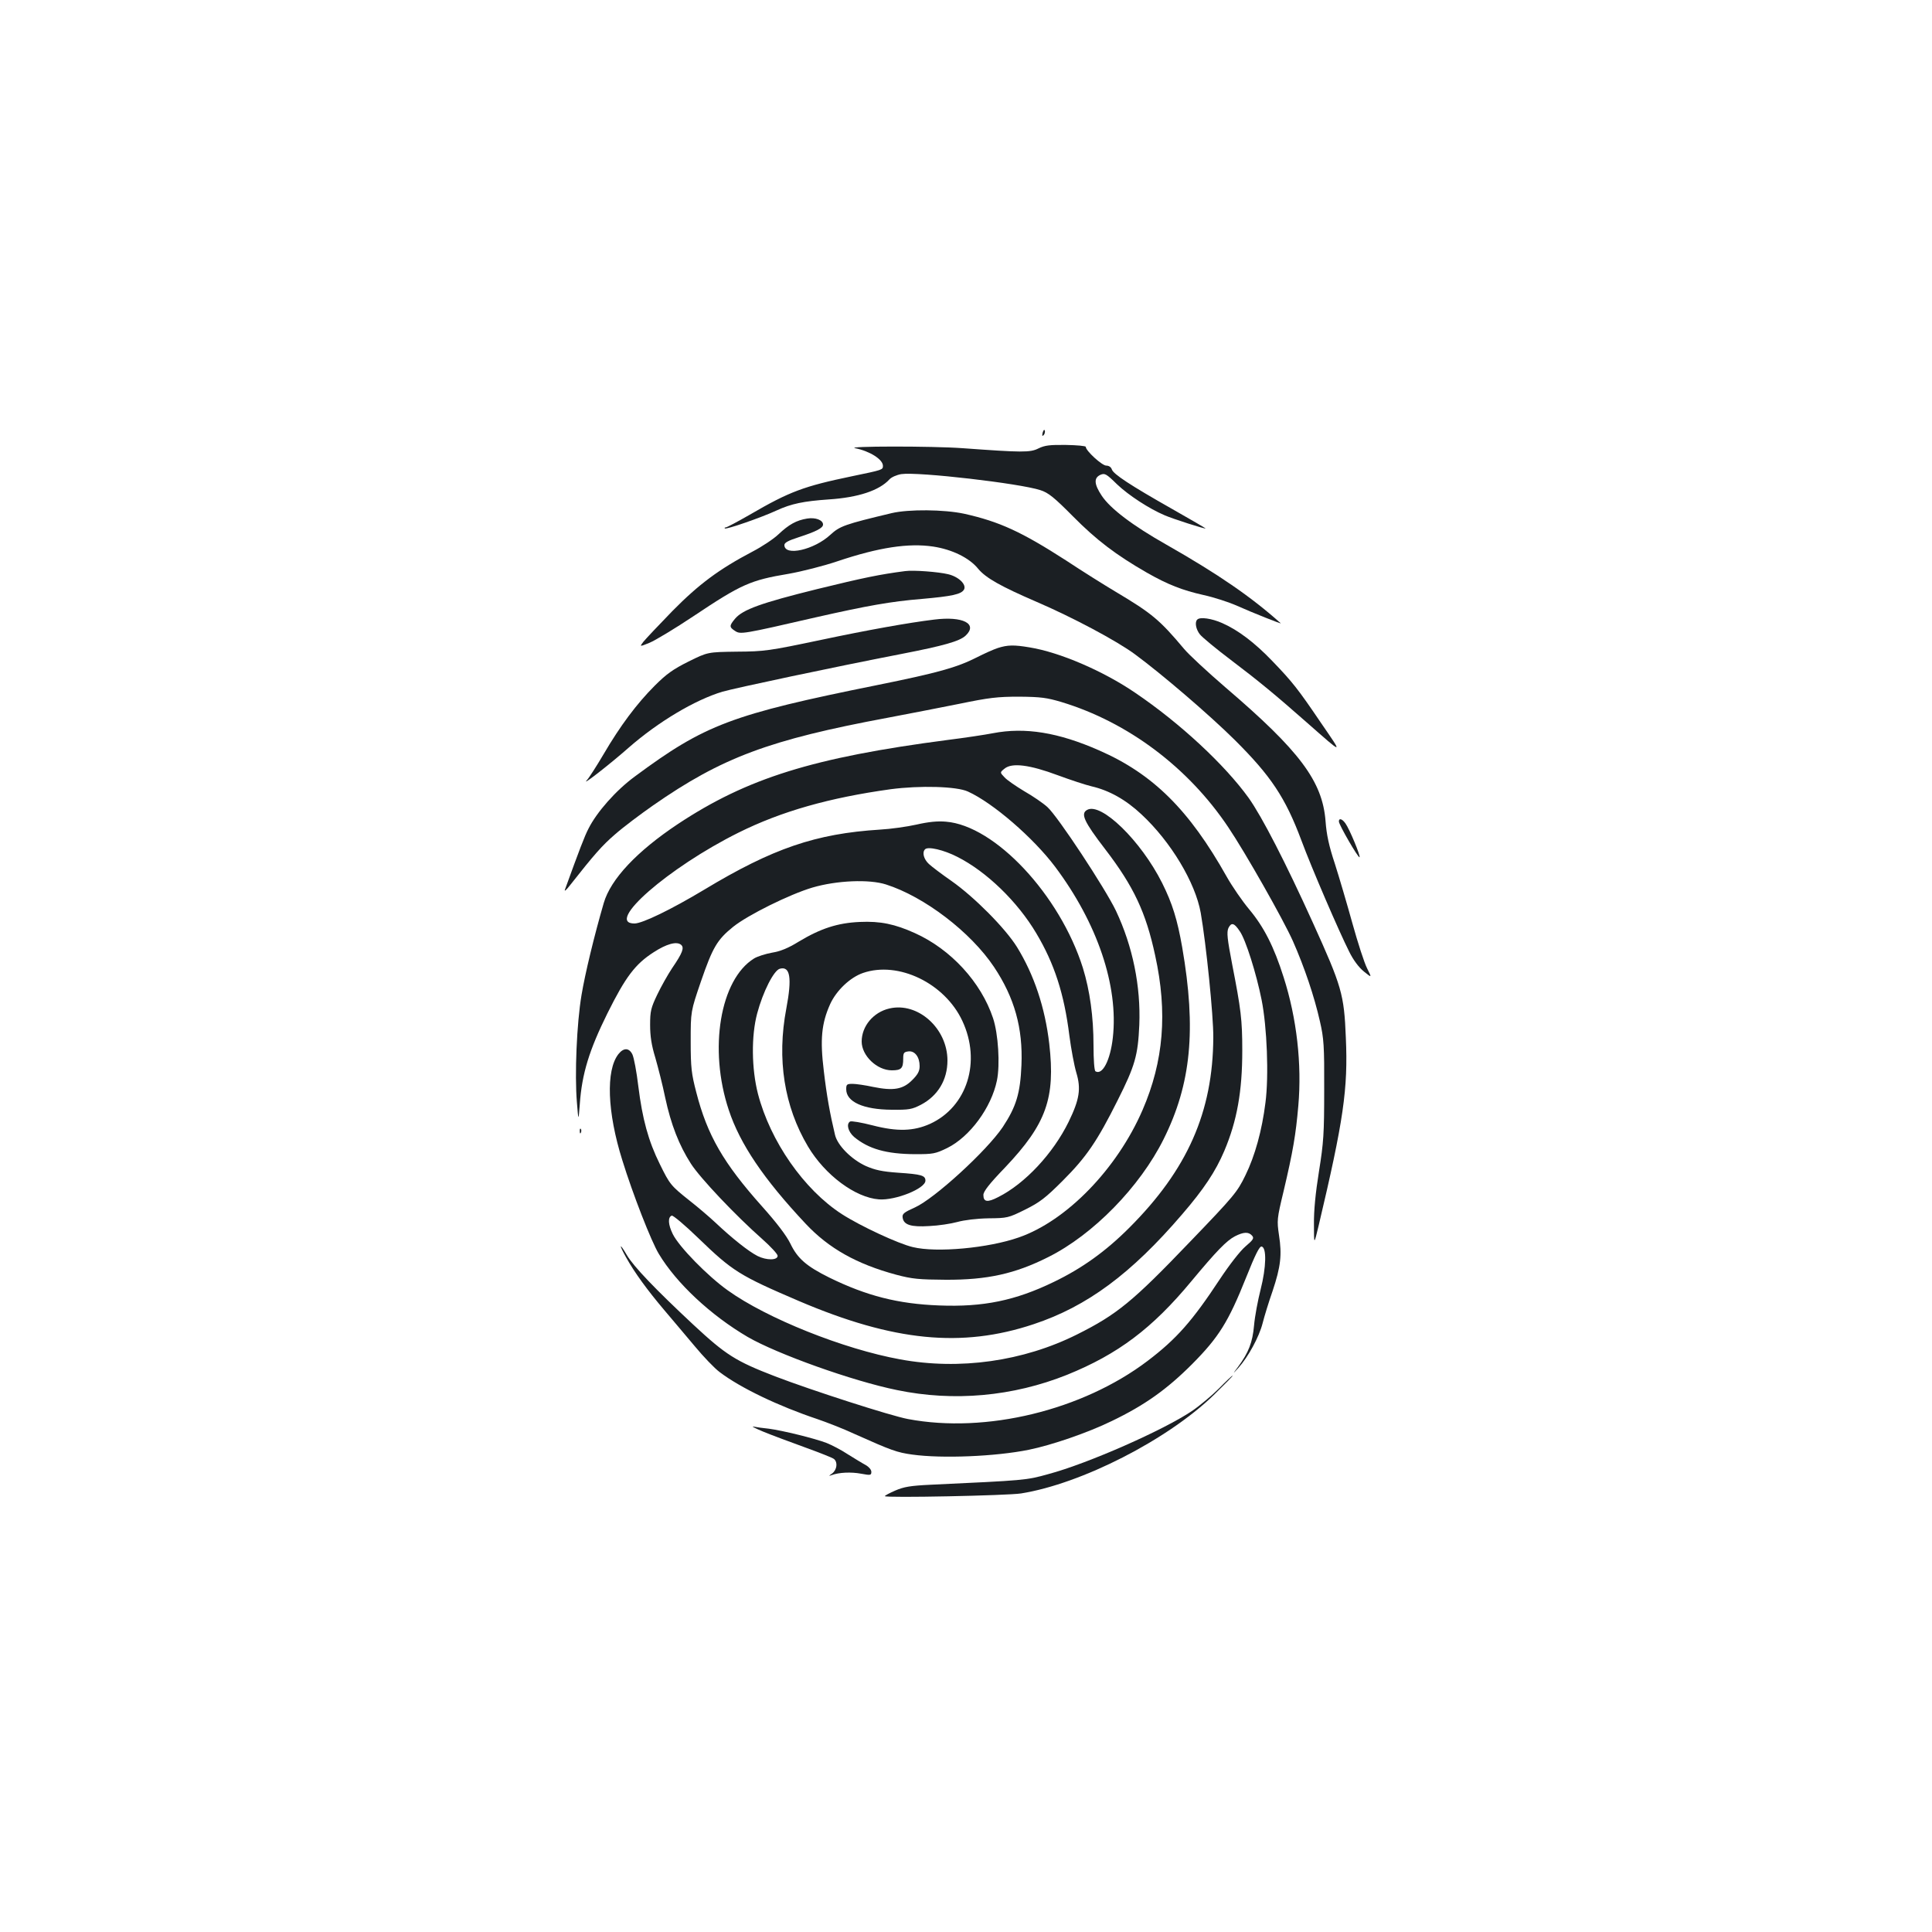 <?xml version="1.0" standalone="no"?>
<!DOCTYPE svg PUBLIC "-//W3C//DTD SVG 20010904//EN"
 "http://www.w3.org/TR/2001/REC-SVG-20010904/DTD/svg10.dtd">
<svg version="1.0" xmlns="http://www.w3.org/2000/svg"
 width="1000pt" height="1000pt" viewBox="0 0 1000 1000"
 preserveAspectRatio="xMidYMid meet">
<g transform="translate(0,1000) scale(0.1,-0.1)"
fill="#1b1f23" stroke="none">
<path d="M5397 7761 c-4 -17 -3 -21 5 -13 5 5 8 16 6 23 -3 8 -7 3 -11 -10z"/>
<path d="M5375 7679 c-43 -22 -86 -21 -390 1 -161 12 -618 11 -558 0 75 -15
143 -58 143 -91 0 -21 -1 -21 -160 -54 -250 -52 -323 -79 -529 -199 -63 -36
-119 -66 -125 -66 -5 0 -7 -2 -4 -5 6 -7 188 56 268 93 76 35 140 48 270 57
152 10 261 46 314 104 10 11 37 23 61 27 87 13 614 -48 720 -83 41 -13 71 -37
170 -137 121 -122 221 -198 381 -290 109 -62 183 -91 294 -116 51 -11 129 -36
174 -56 78 -35 232 -96 225 -90 -153 137 -325 255 -592 407 -175 99 -291 187
-335 254 -39 59 -41 91 -7 107 23 10 30 7 87 -49 60 -57 166 -126 246 -160 41
-18 212 -73 212 -68 0 1 -78 47 -172 100 -219 124 -305 181 -313 205 -4 12
-15 20 -29 20 -22 0 -106 77 -106 97 0 5 -46 9 -103 10 -84 1 -109 -2 -142
-18z"/>
<path d="M4615 7344 c-243 -58 -268 -67 -317 -112 -84 -78 -238 -113 -238 -53
0 12 20 23 73 40 92 30 127 48 127 66 0 23 -39 38 -82 31 -56 -9 -95 -31 -148
-81 -25 -24 -85 -64 -135 -90 -173 -91 -277 -168 -415 -308 -71 -73 -138 -144
-150 -159 -20 -26 -20 -26 32 -5 29 12 132 74 228 138 247 165 294 186 492
219 68 12 182 41 253 65 214 72 368 95 495 76 99 -15 188 -59 233 -115 40 -48
117 -91 302 -171 184 -79 416 -202 510 -272 140 -103 388 -316 516 -443 187
-186 262 -298 345 -520 53 -143 195 -472 247 -575 22 -45 50 -82 77 -104 41
-33 41 -33 16 17 -14 27 -48 132 -76 233 -28 101 -69 240 -91 309 -30 90 -43
150 -48 220 -16 206 -133 363 -518 692 -94 81 -190 170 -214 199 -126 150
-166 184 -356 297 -57 34 -172 106 -255 161 -230 148 -344 201 -528 242 -103
22 -286 24 -375 3z"/>
<path d="M4685 7044 c-131 -17 -214 -34 -455 -93 -291 -72 -385 -106 -425
-153 -31 -37 -31 -44 0 -64 28 -18 37 -17 419 71 265 60 388 82 548 95 157 14
204 24 218 49 13 26 -28 66 -83 79 -50 12 -179 22 -222 16z"/>
<path d="M4835 6793 c-132 -16 -344 -54 -585 -105 -271 -57 -293 -60 -436 -61
-151 -2 -151 -2 -250 -51 -80 -40 -114 -64 -175 -125 -93 -93 -179 -208 -265
-355 -36 -61 -75 -122 -87 -135 -31 -34 123 86 218 170 151 132 341 246 485
289 66 19 574 127 925 195 221 43 302 66 333 95 65 61 -14 102 -163 83z"/>
<path d="M6197 6793 c-14 -13 -7 -51 14 -77 11 -14 83 -74 160 -132 144 -109
230 -180 390 -321 197 -173 191 -172 78 -7 -120 177 -148 213 -254 323 -91 95
-177 160 -259 196 -54 24 -115 33 -129 18z"/>
<path d="M5165 6646 c-22 -7 -71 -29 -110 -49 -103 -52 -199 -79 -510 -142
-759 -153 -896 -205 -1259 -474 -97 -71 -197 -184 -240 -270 -20 -38 -48 -112
-122 -316 -4 -11 7 -2 24 20 130 165 168 208 235 266 42 37 131 104 197 150
356 248 602 340 1215 454 105 20 271 52 370 72 155 32 198 37 310 37 112 -1
143 -5 220 -28 343 -104 655 -338 862 -647 89 -132 285 -478 335 -590 60 -136
111 -287 140 -416 20 -87 23 -126 22 -353 0 -228 -3 -273 -27 -423 -18 -112
-27 -204 -26 -275 0 -107 0 -107 24 -7 129 545 153 709 141 975 -9 224 -21
264 -171 595 -141 311 -263 548 -332 645 -124 172 -355 387 -587 544 -167 114
-392 210 -546 235 -82 14 -115 13 -165 -3z"/>
<path d="M5140 6205 c-41 -8 -147 -24 -235 -35 -697 -91 -1038 -198 -1396
-435 -212 -141 -348 -285 -384 -409 -49 -168 -97 -367 -115 -476 -25 -147 -36
-413 -24 -555 8 -100 8 -100 15 -10 11 158 49 280 143 470 94 189 144 255 239
316 66 43 119 58 142 39 18 -15 8 -42 -46 -121 -22 -33 -57 -95 -77 -137 -33
-69 -37 -86 -37 -157 0 -58 7 -105 27 -170 14 -49 38 -142 51 -206 30 -140 72
-247 133 -342 48 -75 233 -270 369 -390 44 -39 80 -78 80 -87 0 -24 -58 -24
-104 -1 -47 24 -131 91 -216 171 -33 31 -94 83 -135 115 -98 78 -103 84 -155
190 -59 119 -90 233 -111 402 -9 76 -23 150 -31 166 -17 34 -45 35 -72 1 -66
-84 -58 -301 20 -549 54 -175 150 -421 189 -485 91 -152 269 -318 460 -430
152 -88 542 -228 773 -275 294 -61 600 -33 880 79 264 107 441 240 644 485
129 155 181 209 225 232 45 23 71 24 89 3 11 -13 6 -21 -35 -56 -27 -23 -83
-95 -132 -169 -143 -217 -224 -309 -374 -423 -338 -256 -837 -377 -1240 -301
-91 17 -500 149 -688 221 -205 79 -255 111 -424 268 -196 183 -308 300 -343
359 -39 67 -43 58 -5 -10 45 -81 111 -171 199 -275 42 -49 112 -133 157 -186
44 -53 102 -114 129 -134 108 -82 305 -176 505 -243 47 -16 135 -50 195 -78
190 -85 218 -95 298 -106 153 -21 429 -10 602 25 118 24 305 88 430 149 170
82 284 163 415 294 139 140 188 219 280 449 47 118 69 162 80 160 27 -5 24
-108 -5 -222 -14 -55 -30 -139 -34 -186 -8 -89 -28 -140 -83 -215 -30 -40 -30
-40 2 -5 51 57 107 160 125 230 9 36 32 111 52 168 42 126 49 187 33 289 -11
76 -11 83 24 228 49 208 63 292 76 441 19 216 -8 454 -76 666 -50 158 -102
260 -178 351 -36 43 -89 120 -117 170 -194 345 -381 531 -660 653 -211 93
-383 121 -549 89z m336 -218 c65 -24 144 -50 174 -57 91 -21 177 -69 258 -145
152 -141 279 -353 307 -510 28 -161 66 -533 65 -645 -2 -386 -134 -684 -435
-985 -123 -123 -245 -210 -390 -280 -200 -97 -366 -131 -594 -122 -213 8 -376
50 -568 144 -119 59 -165 99 -202 176 -20 41 -70 107 -146 192 -201 225 -284
369 -341 591 -25 96 -29 127 -29 264 0 155 0 155 53 310 61 177 84 216 167
283 76 61 292 168 410 203 126 37 294 44 381 16 198 -63 438 -246 559 -427
106 -159 150 -316 142 -508 -6 -146 -27 -215 -97 -321 -84 -124 -353 -370
-455 -416 -56 -25 -66 -33 -63 -52 5 -38 43 -50 138 -44 47 2 112 12 145 21
36 10 101 18 161 19 98 1 103 2 190 45 76 38 105 60 195 150 122 122 178 204
284 416 90 179 105 232 112 390 8 200 -34 407 -121 591 -55 115 -301 489 -355
537 -22 20 -76 57 -120 82 -43 26 -90 58 -102 72 -24 25 -24 25 1 45 38 31
129 20 276 -35z m-466 -84 c130 -59 338 -239 451 -389 219 -292 329 -617 299
-885 -13 -117 -54 -196 -90 -174 -6 4 -10 61 -10 133 0 150 -19 285 -55 402
-119 378 -455 737 -709 757 -43 4 -91 -1 -152 -15 -49 -11 -134 -23 -189 -26
-333 -21 -555 -97 -910 -311 -170 -102 -320 -175 -361 -175 -156 0 176 290
538 470 223 111 471 181 788 225 151 20 342 15 400 -12z m-55 -338 c151 -76
312 -232 409 -396 93 -156 144 -312 171 -529 9 -69 25 -155 36 -192 25 -83 17
-138 -40 -255 -80 -163 -225 -319 -364 -389 -56 -29 -77 -26 -77 11 0 18 30
57 113 143 213 225 260 358 228 639 -22 189 -79 358 -167 501 -61 98 -221 259
-339 342 -49 34 -102 74 -117 88 -27 25 -36 60 -20 76 15 16 97 -3 167 -39z
m1462 -385 c31 -44 86 -220 113 -355 28 -140 38 -393 20 -532 -18 -144 -54
-275 -104 -377 -42 -86 -57 -105 -289 -346 -294 -307 -376 -374 -582 -477
-278 -139 -608 -186 -916 -129 -292 53 -690 212 -892 357 -104 74 -253 226
-285 292 -24 49 -26 87 -5 95 7 2 69 -50 137 -116 178 -172 213 -194 521 -326
490 -209 843 -244 1215 -120 277 92 505 261 769 569 112 130 173 222 218 328
66 156 93 309 93 519 0 161 -7 214 -52 445 -26 135 -29 167 -20 189 15 31 30
28 59 -16z"/>
<path d="M5627 5808 c-35 -19 -17 -60 93 -203 148 -193 211 -327 259 -550 65
-296 44 -548 -65 -800 -132 -305 -393 -574 -641 -660 -157 -55 -425 -80 -548
-50 -74 17 -272 109 -368 171 -195 126 -370 376 -434 623 -33 129 -35 299 -4
415 30 113 87 225 118 232 53 14 63 -47 33 -206 -50 -262 -11 -507 112 -714
88 -148 245 -265 368 -274 85 -6 240 56 240 97 0 27 -21 33 -141 41 -84 6
-120 14 -168 35 -74 34 -146 106 -159 161 -26 109 -43 202 -58 331 -20 163
-12 246 33 346 32 70 103 138 170 161 183 63 423 -53 514 -248 99 -211 25
-445 -167 -533 -85 -38 -169 -41 -297 -8 -58 15 -111 24 -117 20 -21 -13 -10
-53 21 -80 75 -62 166 -88 315 -89 94 0 105 2 167 32 117 58 228 209 257 349
17 82 7 242 -20 323 -62 186 -218 356 -404 440 -104 47 -179 63 -286 58 -115
-5 -203 -34 -316 -102 -55 -34 -95 -50 -138 -57 -33 -6 -75 -19 -93 -30 -176
-109 -236 -469 -131 -784 58 -176 181 -358 398 -589 120 -128 265 -209 469
-264 83 -22 117 -25 256 -26 215 -1 359 31 530 117 233 116 475 364 598 611
142 285 170 566 96 993 -25 143 -51 227 -104 333 -110 219 -316 419 -388 378z"/>
<path d="M4603 4780 c-82 -19 -143 -91 -143 -171 0 -73 79 -149 156 -149 49 0
59 10 59 60 0 30 3 35 27 38 33 4 58 -29 58 -76 0 -26 -9 -43 -38 -72 -48 -49
-98 -57 -202 -36 -41 9 -90 16 -107 16 -30 0 -33 -3 -33 -28 0 -65 88 -105
235 -106 91 -1 105 2 152 26 87 46 137 128 137 229 0 166 -153 304 -301 269z"/>
<path d="M6930 5748 c0 -17 101 -191 107 -185 6 6 -52 146 -73 175 -17 24 -34
29 -34 10z"/>
<path d="M3001 4144 c0 -11 3 -14 6 -6 3 7 2 16 -1 19 -3 4 -6 -2 -5 -13z"/>
<path d="M6310 2814 c-36 -36 -99 -89 -140 -117 -145 -98 -538 -272 -744 -327
-115 -32 -118 -32 -610 -55 -105 -5 -138 -11 -182 -30 -30 -13 -54 -26 -54
-29 0 -10 637 3 705 14 313 50 759 278 998 510 56 55 100 99 97 100 -3 0 -35
-30 -70 -66z"/>
<path d="M3950 2590 c41 -17 138 -53 215 -81 77 -28 146 -55 152 -61 20 -17
15 -55 -9 -74 -20 -14 -20 -15 -3 -9 38 14 100 17 153 7 48 -9 52 -8 52 10 0
11 -13 26 -31 36 -17 9 -59 35 -93 56 -33 22 -82 47 -107 57 -62 24 -230 65
-299 74 -30 3 -66 8 -80 11 -14 3 9 -9 50 -26z"/>
</g>
</svg>

